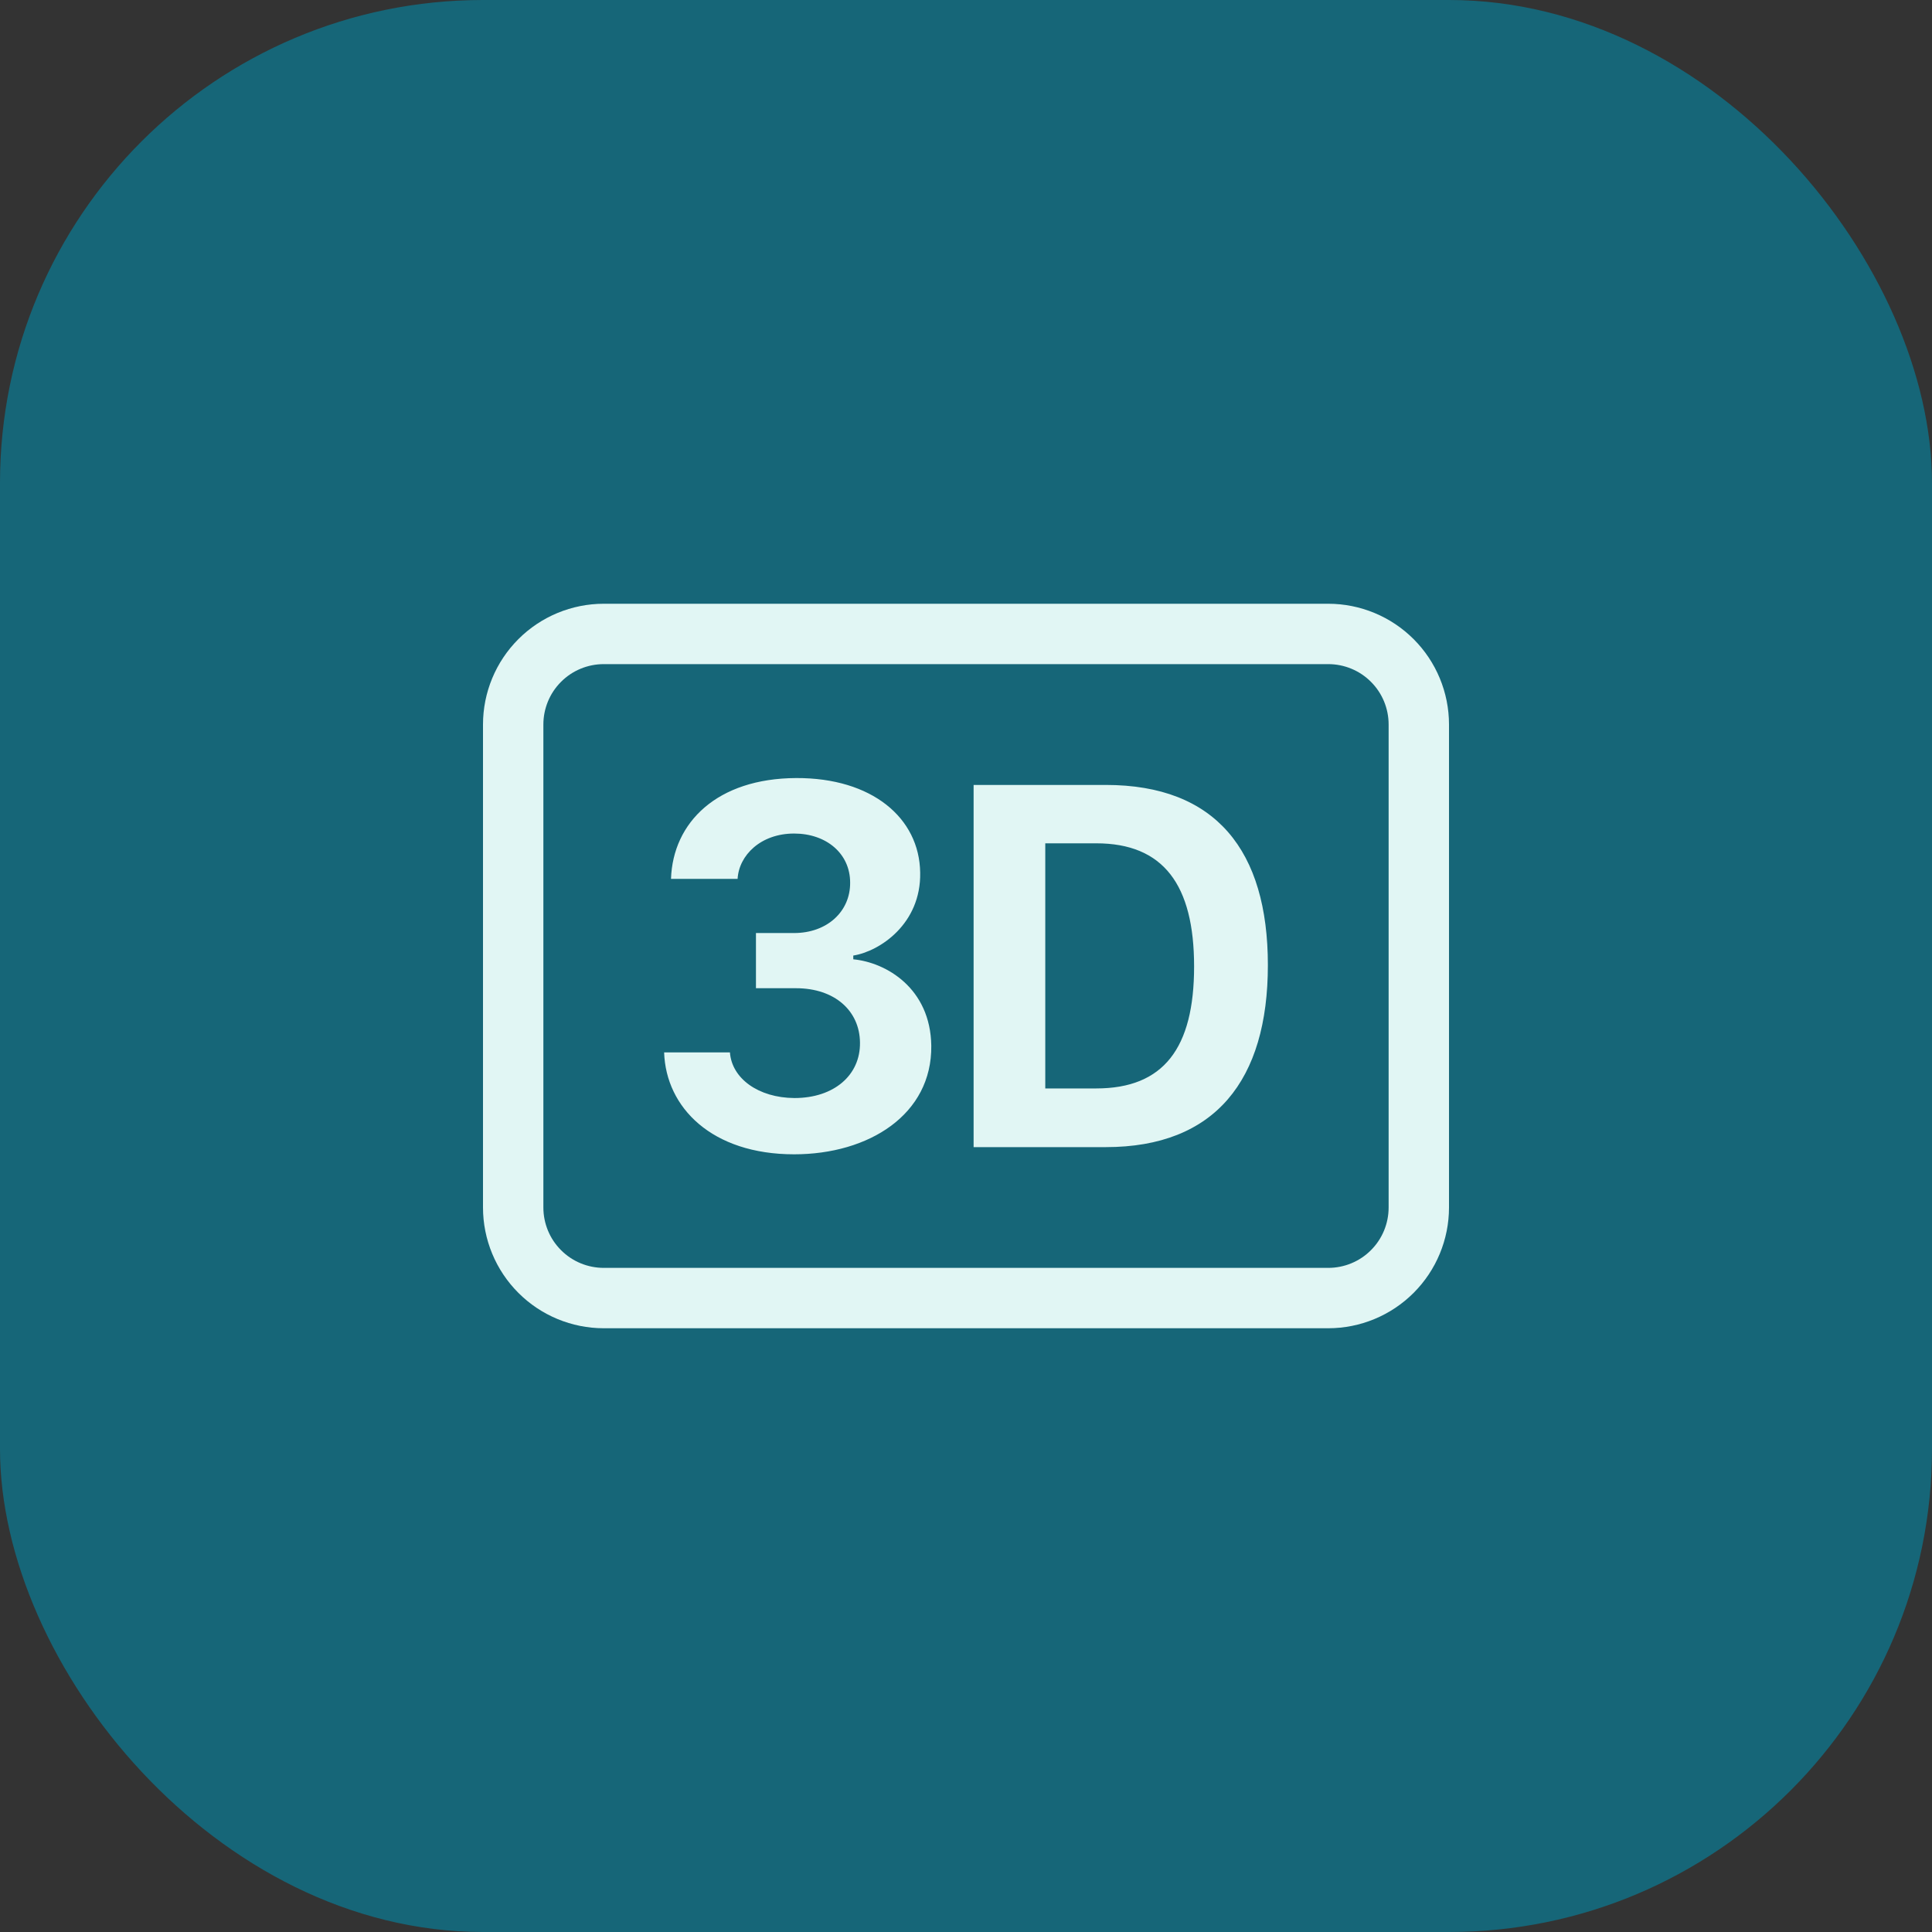 <svg width="32" height="32" viewBox="0 0 32 32" fill="none" xmlns="http://www.w3.org/2000/svg">
<rect x="0" y="0" width="32" height="32" fill="#333333" stroke="none"/>
<rect width="32" height="32" rx="8" fill="#166678"/>
<g clip-path="url(#clip0)">
<path d="M12.52 16.368H13.184C13.83 16.368 14.239 16.746 14.244 17.268C14.252 17.805 13.817 18.187 13.158 18.187C12.56 18.183 12.121 17.862 12.09 17.431H11C11.03 18.345 11.791 19.119 13.153 19.119C14.393 19.119 15.438 18.459 15.425 17.321C15.412 16.368 14.678 15.941 14.133 15.889V15.827C14.573 15.757 15.258 15.3 15.241 14.452C15.228 13.546 14.441 12.882 13.188 12.887C11.878 12.892 11.145 13.621 11.114 14.557H12.217C12.239 14.166 12.6 13.806 13.153 13.806C13.685 13.806 14.081 14.136 14.081 14.619C14.085 15.098 13.698 15.454 13.153 15.454H12.521V16.368H12.52ZM16.126 13.001V19H18.315C20.125 19 21 17.893 21 15.985C21 14.091 20.139 13.001 18.315 13.001H16.126ZM17.313 13.968H18.157C19.269 13.968 19.778 14.654 19.778 16.008C19.778 17.361 19.273 18.028 18.157 18.028H17.313V13.968V13.968Z" fill="#E1F6F4"/>
<path d="M22 11C22.265 11 22.52 11.105 22.707 11.293C22.895 11.48 23 11.735 23 12V20C23 20.265 22.895 20.52 22.707 20.707C22.52 20.895 22.265 21 22 21H10C9.735 21 9.48 20.895 9.293 20.707C9.105 20.52 9 20.265 9 20V12C9 11.735 9.105 11.48 9.293 11.293C9.48 11.105 9.735 11 10 11H22ZM10 10C9.47 10 8.961 10.211 8.586 10.586C8.211 10.961 8 11.47 8 12V20C8 20.53 8.211 21.039 8.586 21.414C8.961 21.789 9.47 22 10 22H22C22.53 22 23.039 21.789 23.414 21.414C23.789 21.039 24 20.53 24 20V12C24 11.47 23.789 10.961 23.414 10.586C23.039 10.211 22.53 10 22 10H10Z" fill="#E1F6F4"/>
</g>
<defs>
<clipPath id="clip0">
<rect width="16" height="16" fill="white" transform="translate(8 8)"/>
</clipPath>
</defs>
</svg>
